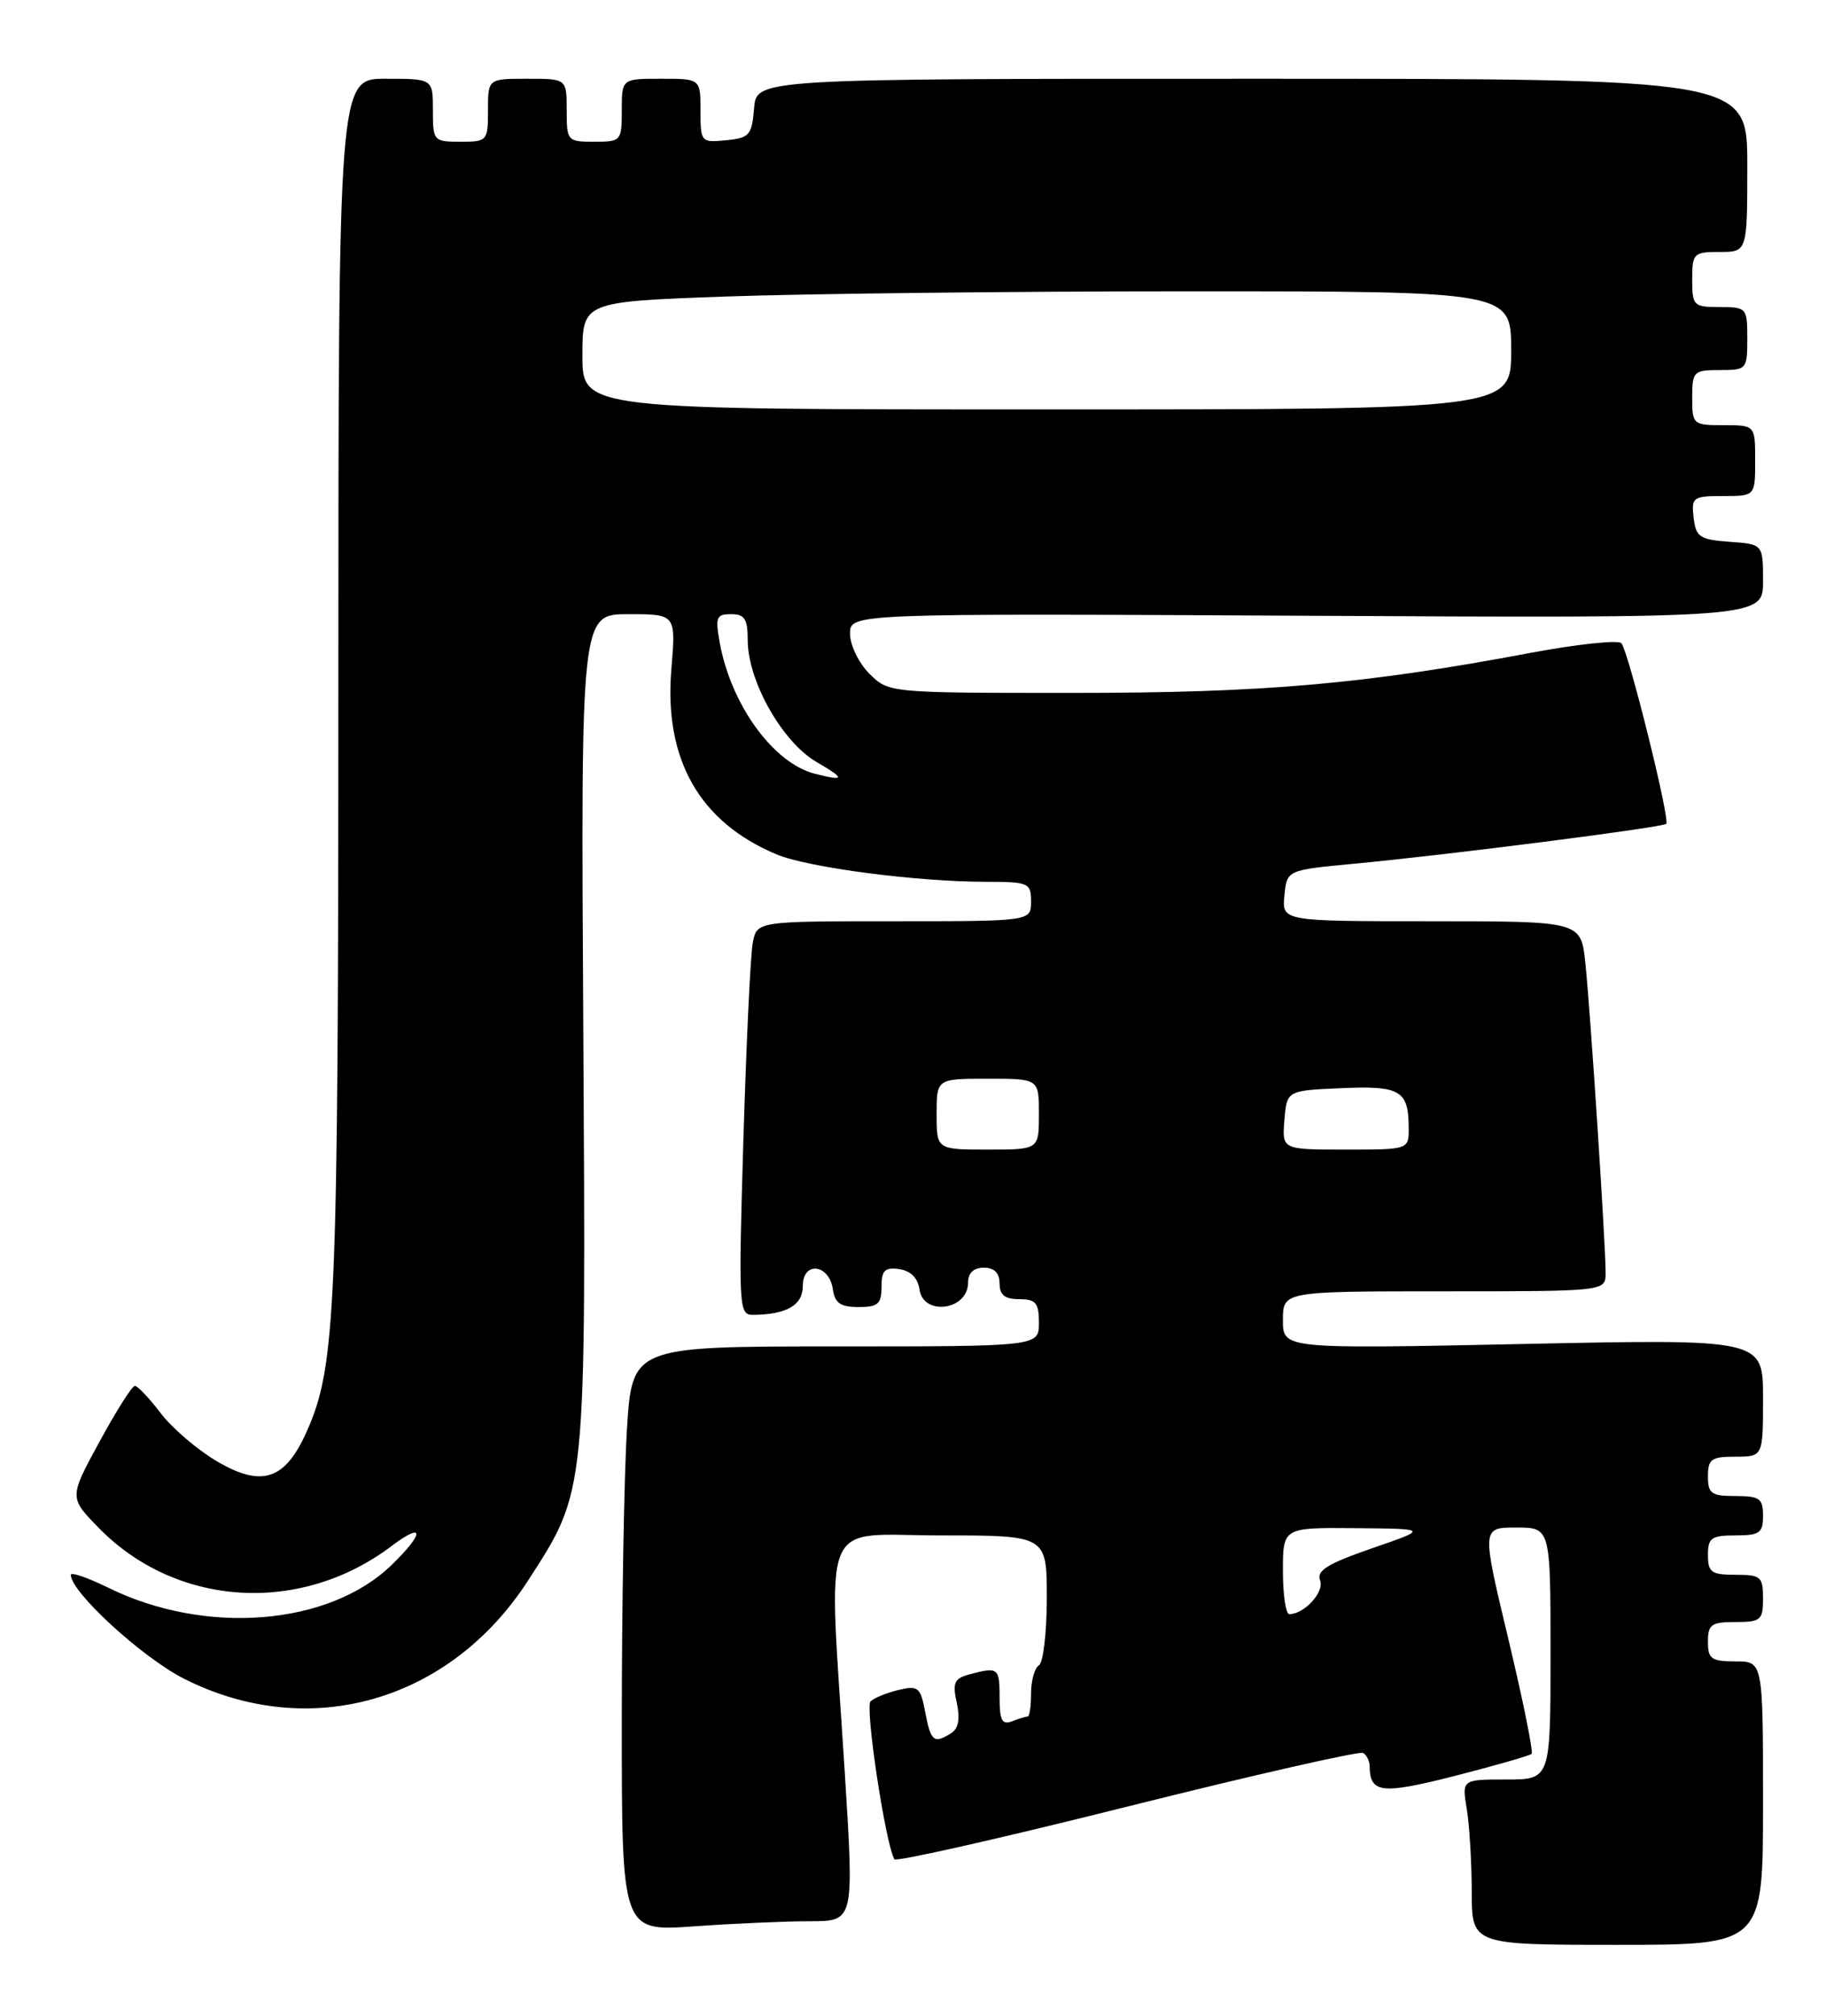<?xml version="1.0" encoding="UTF-8" standalone="no"?>
<!DOCTYPE svg PUBLIC "-//W3C//DTD SVG 1.1//EN" "http://www.w3.org/Graphics/SVG/1.1/DTD/svg11.dtd" >
<svg xmlns="http://www.w3.org/2000/svg" xmlns:xlink="http://www.w3.org/1999/xlink" version="1.1" viewBox="0 0 232 256">
 <g >
 <path fill="currentColor"
d=" M 224.00 229.00 C 224.00 211.00 224.00 211.00 220.50 211.00 C 217.43 211.00 217.00 210.69 217.00 208.50 C 217.00 206.31 217.43 206.00 220.50 206.00 C 223.72 206.00 224.00 205.76 224.00 203.00 C 224.00 200.24 223.72 200.00 220.50 200.00 C 217.43 200.00 217.00 199.69 217.00 197.50 C 217.00 195.31 217.43 195.00 220.50 195.00 C 223.57 195.00 224.00 194.69 224.00 192.50 C 224.00 190.31 223.57 190.00 220.50 190.00 C 217.43 190.00 217.00 189.69 217.00 187.50 C 217.00 185.31 217.43 185.00 220.50 185.00 C 224.00 185.00 224.00 185.00 224.00 177.53 C 224.00 170.05 224.00 170.05 193.50 170.69 C 163.00 171.32 163.00 171.32 163.00 167.66 C 163.00 164.00 163.00 164.00 183.50 164.00 C 204.00 164.00 204.00 164.00 204.00 161.66 C 204.00 157.95 202.04 128.06 201.42 122.25 C 200.86 117.00 200.86 117.00 181.86 117.00 C 162.87 117.00 162.87 117.00 163.19 113.75 C 163.50 110.50 163.50 110.50 172.00 109.70 C 183.84 108.59 211.24 105.09 211.70 104.63 C 212.22 104.11 206.90 82.70 206.00 81.69 C 205.61 81.25 200.38 81.81 194.39 82.93 C 173.32 86.89 160.64 88.00 136.40 88.00 C 112.91 88.00 112.91 88.00 110.45 85.55 C 109.10 84.20 108.00 81.92 108.00 80.49 C 108.00 77.90 108.00 77.90 166.00 78.20 C 224.00 78.50 224.00 78.50 224.00 73.81 C 224.00 69.11 224.00 69.11 219.75 68.81 C 215.95 68.53 215.47 68.21 215.18 65.75 C 214.88 63.15 215.09 63.00 218.93 63.00 C 223.00 63.00 223.00 63.00 223.00 58.50 C 223.00 54.00 223.00 54.00 219.00 54.00 C 215.10 54.00 215.00 53.92 215.00 50.50 C 215.00 47.17 215.17 47.00 218.50 47.00 C 221.92 47.00 222.00 46.90 222.00 43.00 C 222.00 39.10 221.92 39.00 218.50 39.00 C 215.17 39.00 215.00 38.83 215.00 35.50 C 215.00 32.17 215.17 32.00 218.50 32.00 C 222.00 32.00 222.00 32.00 222.00 21.00 C 222.00 10.00 222.00 10.00 159.06 10.00 C 96.12 10.00 96.12 10.00 95.81 13.75 C 95.53 17.17 95.22 17.53 92.25 17.81 C 89.07 18.12 89.00 18.05 89.00 14.06 C 89.00 10.00 89.00 10.00 84.00 10.00 C 79.00 10.00 79.00 10.00 79.00 14.00 C 79.00 17.90 78.92 18.00 75.50 18.00 C 72.08 18.00 72.00 17.90 72.00 14.00 C 72.00 10.00 72.00 10.00 67.00 10.00 C 62.00 10.00 62.00 10.00 62.00 14.00 C 62.00 17.90 61.92 18.00 58.50 18.00 C 55.08 18.00 55.00 17.90 55.00 14.00 C 55.00 10.00 55.00 10.00 49.00 10.00 C 43.00 10.00 43.00 10.00 42.99 87.25 C 42.98 166.45 42.69 173.39 39.00 181.74 C 36.25 187.96 33.30 188.95 27.60 185.61 C 25.11 184.15 21.87 181.39 20.42 179.48 C 18.96 177.56 17.48 176.00 17.13 176.01 C 16.78 176.01 14.76 179.20 12.64 183.10 C 8.78 190.19 8.78 190.19 12.53 194.03 C 22.39 204.12 38.15 205.11 49.75 196.35 C 53.95 193.18 53.95 194.69 49.75 198.76 C 41.79 206.47 26.12 207.73 13.75 201.64 C 11.14 200.36 9.00 199.62 9.00 200.01 C 9.00 202.20 18.05 210.50 23.38 213.20 C 39.26 221.23 57.14 216.13 67.08 200.75 C 74.54 189.21 74.45 190.10 74.11 130.75 C 73.80 78.00 73.80 78.00 79.84 78.00 C 85.88 78.00 85.88 78.00 85.30 84.98 C 84.34 96.44 88.87 104.41 98.67 108.51 C 102.67 110.18 116.41 111.98 125.25 111.99 C 130.71 112.00 131.00 112.12 131.00 114.50 C 131.00 117.00 131.00 117.00 113.58 117.00 C 96.16 117.00 96.16 117.00 95.64 119.75 C 95.35 121.26 94.82 132.51 94.45 144.75 C 93.82 165.99 93.87 167.00 95.65 166.99 C 99.96 166.95 102.00 165.77 102.00 163.31 C 102.00 160.13 105.36 160.52 105.82 163.76 C 106.07 165.50 106.80 166.00 109.07 166.00 C 111.55 166.00 112.00 165.61 112.00 163.43 C 112.00 161.34 112.42 160.92 114.25 161.18 C 115.70 161.39 116.61 162.30 116.82 163.75 C 117.31 167.20 123.00 166.41 123.00 162.89 C 123.00 161.67 123.70 161.00 125.00 161.00 C 126.33 161.00 127.00 161.67 127.00 163.00 C 127.00 164.47 127.67 165.00 129.50 165.00 C 131.61 165.00 132.00 165.47 132.00 168.00 C 132.00 171.00 132.00 171.00 106.15 171.00 C 80.30 171.00 80.30 171.00 79.65 181.66 C 79.29 187.52 79.00 204.23 79.00 218.81 C 79.00 245.30 79.00 245.30 88.15 244.65 C 93.19 244.29 99.83 244.00 102.92 244.00 C 108.52 244.00 108.52 244.00 107.34 225.25 C 105.23 191.75 103.92 195.00 119.50 195.00 C 133.00 195.00 133.00 195.00 133.00 202.94 C 133.00 207.31 132.55 211.16 132.00 211.50 C 131.45 211.84 131.00 213.44 131.00 215.06 C 131.00 216.68 130.81 218.00 130.58 218.00 C 130.35 218.00 129.45 218.27 128.58 218.61 C 127.32 219.09 127.00 218.49 127.00 215.61 C 127.00 211.80 126.84 211.67 123.20 212.64 C 121.24 213.17 120.99 213.70 121.56 216.25 C 122.00 218.28 121.78 219.53 120.86 220.11 C 118.66 221.50 118.26 221.18 117.56 217.49 C 116.96 214.29 116.67 214.04 114.20 214.62 C 112.72 214.97 111.10 215.62 110.61 216.07 C 109.87 216.74 112.47 234.02 113.63 236.13 C 113.82 236.48 127.12 233.48 143.19 229.45 C 159.26 225.43 172.77 222.36 173.20 222.63 C 173.64 222.90 174.01 223.65 174.02 224.31 C 174.06 227.75 175.50 227.92 184.86 225.54 C 189.98 224.23 194.36 222.97 194.60 222.74 C 194.83 222.50 193.50 215.94 191.64 208.15 C 188.25 194.00 188.25 194.00 192.63 194.00 C 197.00 194.00 197.00 194.00 197.00 210.00 C 197.00 226.00 197.00 226.00 191.37 226.00 C 185.74 226.00 185.74 226.00 186.36 229.75 C 186.70 231.81 186.98 236.54 186.99 240.25 C 187.00 247.00 187.00 247.00 205.50 247.00 C 224.00 247.00 224.00 247.00 224.00 229.00 Z  M 163.00 199.50 C 163.00 194.00 163.00 194.00 172.25 194.08 C 181.50 194.16 181.50 194.16 174.31 196.64 C 168.68 198.59 167.24 199.47 167.72 200.71 C 168.29 202.19 165.72 205.00 163.81 205.00 C 163.36 205.00 163.00 202.53 163.00 199.50 Z  M 119.00 141.50 C 119.00 137.00 119.00 137.00 125.50 137.00 C 132.00 137.00 132.00 137.00 132.00 141.50 C 132.00 146.00 132.00 146.00 125.50 146.00 C 119.00 146.00 119.00 146.00 119.00 141.50 Z  M 163.19 142.25 C 163.50 138.50 163.50 138.50 170.41 138.20 C 177.93 137.87 178.96 138.48 178.98 143.25 C 179.00 146.00 179.00 146.00 170.94 146.00 C 162.88 146.00 162.88 146.00 163.19 142.25 Z  M 103.54 98.27 C 98.29 96.94 92.93 89.59 91.47 81.75 C 90.85 78.38 90.99 78.00 92.89 78.00 C 94.61 78.00 95.00 78.61 95.00 81.30 C 95.00 86.48 99.39 94.25 103.74 96.77 C 107.44 98.92 107.40 99.25 103.54 98.27 Z  M 74.00 45.16 C 74.00 38.32 74.00 38.32 92.16 37.66 C 102.15 37.30 128.70 37.00 151.16 37.00 C 192.00 37.00 192.00 37.00 192.00 44.50 C 192.00 52.00 192.00 52.00 133.00 52.00 C 74.00 52.00 74.00 52.00 74.00 45.16 Z "/>
</g>
</svg>